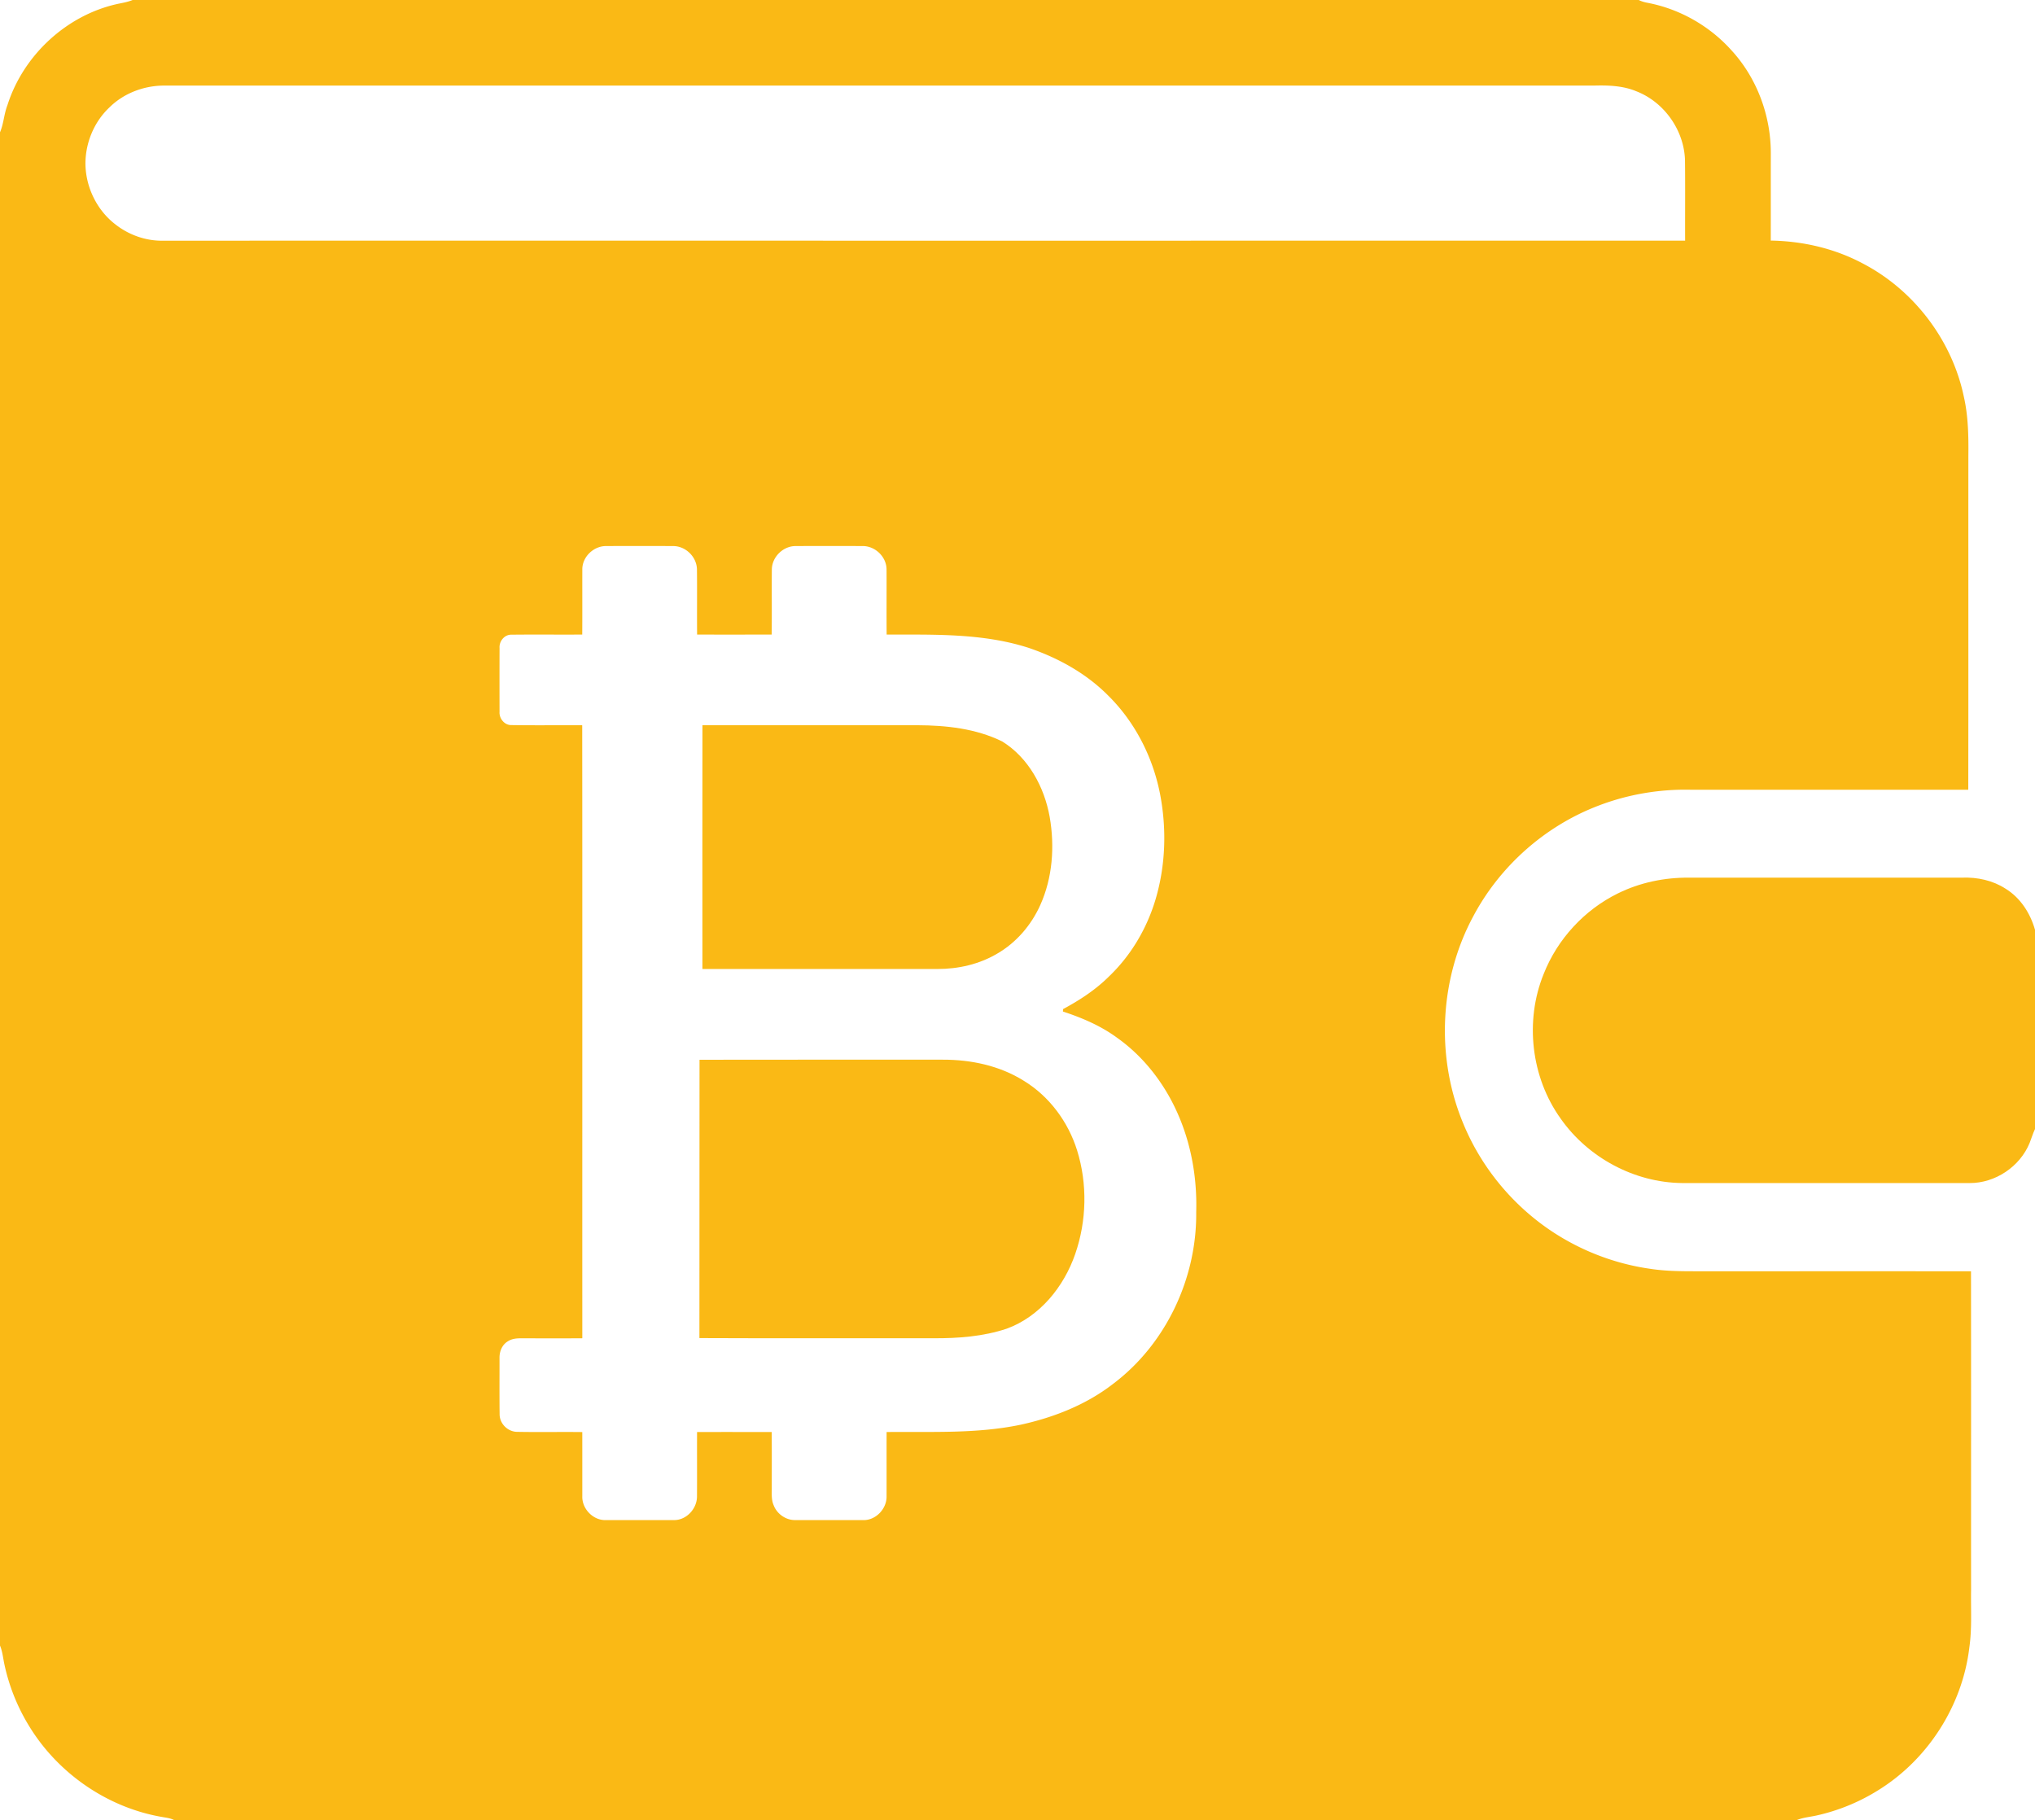 <svg xmlns="http://www.w3.org/2000/svg" width="1118pt" height="1000pt" viewBox="0 0 1118 1000">
    <g fill="#fab915">
        <path d="M72.87 0H900.3c1.41.73 2.96 1.17 4.54 1.49 17.79 3.3 34.35 12.7 46.42 26.17 13.95 15.19 21.58 35.76 21.6 56.33-.02 16.06.01 32.12-.02 48.19 17.48.28 34.98 4.29 50.45 12.53 28.14 14.6 49.12 42.17 55.61 73.21 2.47 10.83 2.61 21.99 2.49 33.05-.04 60.97.06 121.95-.05 182.92-50.79.02-101.58.01-152.37.01-17.38-.4-34.85 2.58-51.07 8.85-29.13 11.15-53.9 33.12-68.5 60.67-18.52 34.33-20.62 76.9-5.87 112.98 10.88 27.06 31.08 50.22 56.42 64.67 14.42 8.26 30.41 13.76 46.87 16.07 9.98 1.52 20.11 1.29 30.18 1.32 48.61.01 97.23-.04 145.84.02.08 58.51.01 117.01.04 175.52-.17 10.35.54 20.76-.94 31.04-3.73 31.76-22.5 61.29-49.6 78.24-10.56 6.7-22.3 11.53-34.51 14.22-3.59.78-7.31 1.08-10.73 2.5H95.69c-2.16-1.13-4.61-1.34-6.96-1.78-29.72-5.19-56.65-23.78-72.45-49.43a108.075 108.075 0 0 1-13.95-34.77c-.68-3.33-1-6.77-2.33-9.92V72.69c2.03-4.72 2.18-10 4.05-14.8 8.71-27.58 32.67-49.8 61.03-55.84 2.63-.53 5.29-1.02 7.79-2.05M60.05 59.08c-8.39 7.93-13.13 19.42-13.11 30.93.14 12.84 6.31 25.56 16.57 33.36 7.5 5.86 17.02 9.16 26.55 8.87 278.58-.02 557.15.03 835.72-.03-.06-14.75.1-29.49-.07-44.24-.5-16.42-11.44-31.91-26.76-37.83-7.26-3.04-15.25-3.33-23-3.12H90c-11.03.05-22.09 4.24-29.95 12.06m259.87 253.88c-.05 11.88.05 23.78-.05 35.67-12.95.1-25.9-.08-38.84.08-3.84-.16-6.85 3.57-6.58 7.26-.05 11.69-.04 23.37-.01 35.06-.28 3.73 2.73 7.48 6.61 7.34 12.93.22 25.87.01 38.81.1.12 112.26.01 224.53.05 336.8-11.32.09-22.64.02-33.96.03-2.41-.02-4.94.3-6.98 1.67-3.12 1.85-4.61 5.55-4.54 9.07.01 10.3-.08 20.61.05 30.92-.04 5.13 4.37 9.62 9.5 9.72 11.97.23 23.95-.02 35.92.12.02 11.72 0 23.45.01 35.18-.28 7 6.03 13.52 13.09 13.18 12.3-.01 24.6 0 36.9-.01 7.05.31 13.08-6.16 13.02-13.08.08-11.76-.02-23.53.04-35.29 13.67-.03 27.33-.02 41 0 .1 10.07.04 20.14.04 30.21.05 3.33-.35 6.84 1.03 9.99 1.81 4.82 6.77 8.31 11.95 8.17 12.33.01 24.66 0 37 .01 7.06.33 13.28-6.17 13.09-13.15.03-11.74-.02-23.49.02-35.23 24.57-.28 49.46 1.05 73.67-4.02 18.15-3.98 35.94-10.95 50.72-22.41 29.09-21.86 46.09-58.13 45.7-94.36.51-17.47-2.3-35.11-8.95-51.31-7.16-17.58-18.94-33.47-34.49-44.5-8.96-6.59-19.28-10.99-29.78-14.43.02-.34.07-1.01.1-1.35 9.14-4.91 17.94-10.65 25.31-18.03 12.03-11.51 20.73-26.32 25.48-42.25 5.48-18.47 6.14-38.26 2.61-57.15-3.86-20.54-13.69-40.06-28.6-54.78-12.13-12.27-27.62-20.79-43.87-26.29-25.12-8.07-51.82-7.21-77.88-7.26-.11-11.9.02-23.8-.05-35.69.04-6.92-6.14-12.92-13.01-12.94-12.38-.04-24.75-.06-37.13.01-6.83.08-12.85 6.09-12.88 12.93-.12 11.9.08 23.8-.1 35.69-13.65.01-27.31.04-40.96-.01-.11-11.9.06-23.8-.08-35.69-.05-6.86-6.06-12.84-12.9-12.92-12.34-.07-24.7-.05-37.04-.01-6.89-.01-13.14 5.99-13.04 12.95z"/>
        <path d="M385.92 398.47c39.38-.04 78.75.02 118.12-.02 15.84.06 32.13 1.83 46.52 8.89 14.5 8.96 23.19 25.07 26.13 41.52 2.81 16.2 1.6 33.43-5.23 48.52-4.93 10.91-13.07 20.43-23.45 26.47-9.92 5.92-21.54 8.57-33.03 8.53-43.03.04-86.05.02-129.08.01-.01-44.64-.05-89.28.02-133.92zM888.87 490.84c12.09-5.98 25.64-8.77 39.1-8.64 50.01.01 100.02.02 150.03-.01 8.29-.3 16.79 1.5 23.81 6.06 8.2 5.03 13.59 13.48 16.19 22.6v109.47c-1.19 2.46-1.92 5.09-2.94 7.62-5.32 13.04-18.92 22.15-33.01 22.05-52.68-.02-105.36 0-158.04-.01-26.19-.27-51.65-14.02-66.64-35.44-16.23-22.67-19.79-53.61-9.3-79.42 7.52-19.12 22.36-35.23 40.8-44.28zM384.31 582.25c44.56-.1 89.12-.01 133.68-.04 15.44-.04 31.2 3.28 44.4 11.55 14.1 8.56 24.47 22.62 29.36 38.3 5.72 18.4 5.27 38.65-1.02 56.85-6.21 18.02-19.44 34.46-37.71 41.11-12.86 4.27-26.55 5.3-40.02 5.24-42.92-.07-85.83.11-128.75-.09.08-50.97-.03-101.95.06-152.92z"/>
    </g>
</svg>
